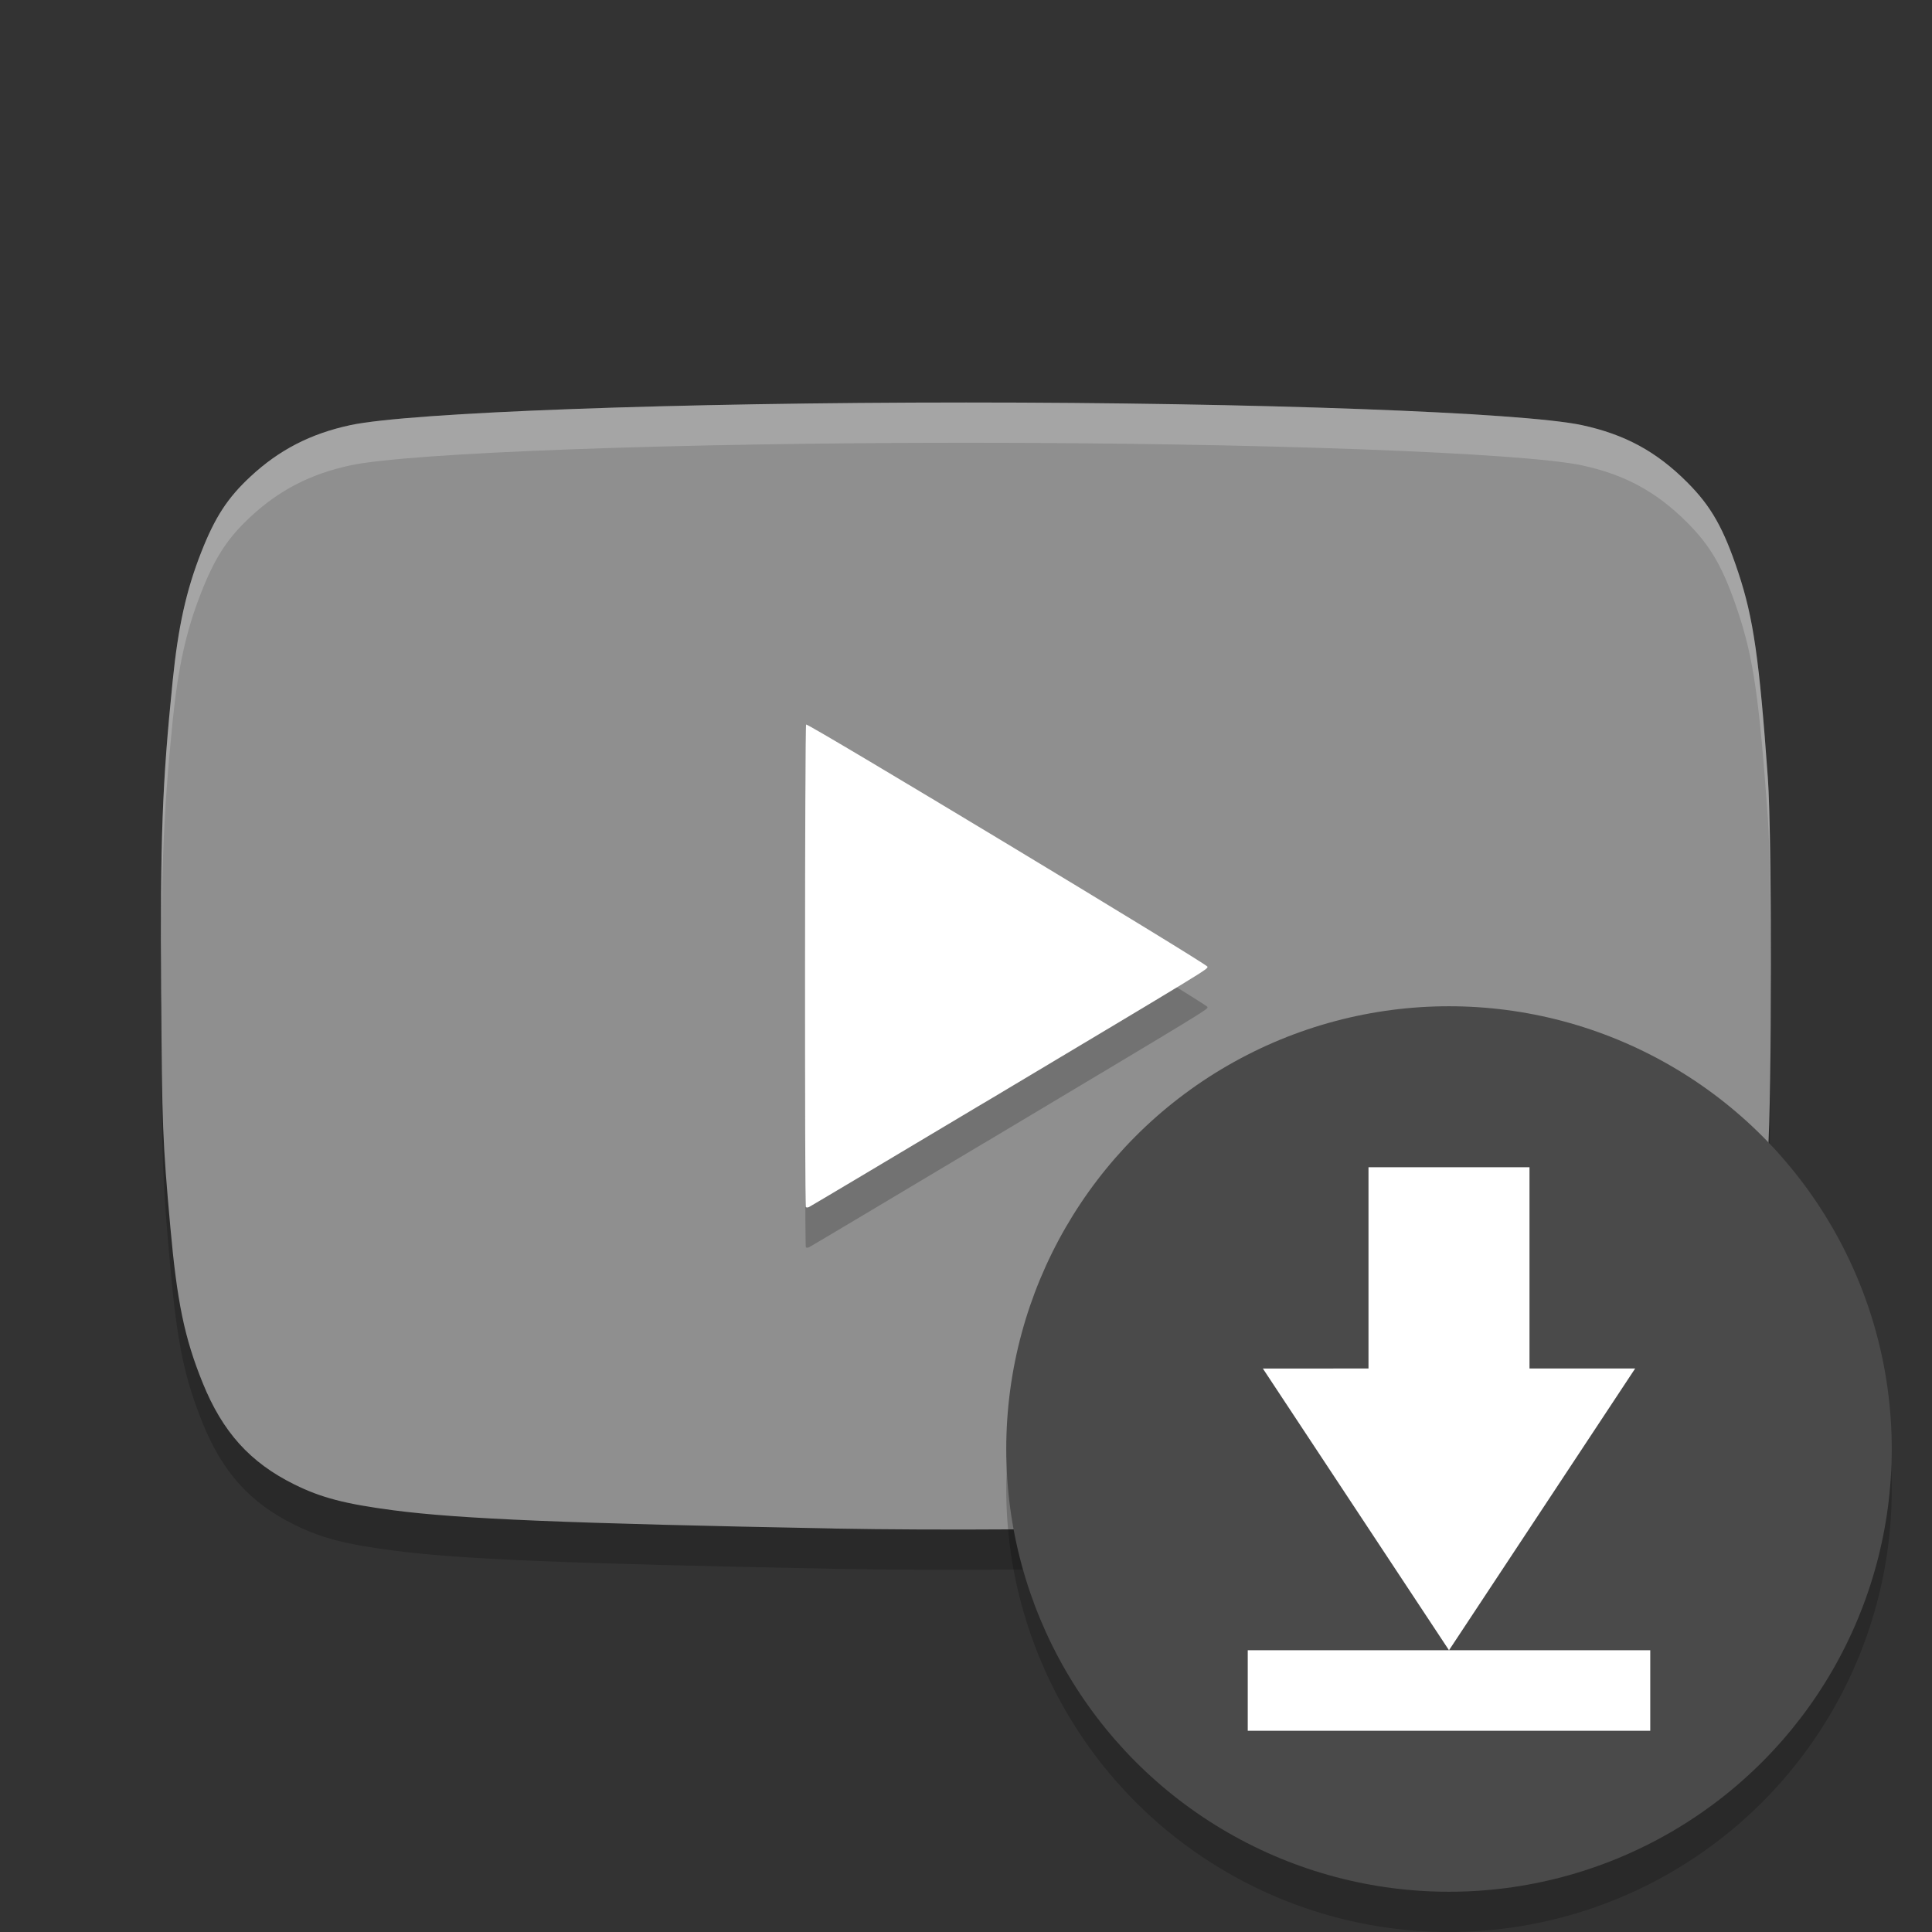<svg xmlns="http://www.w3.org/2000/svg" width="48" height="48" version="1">
 <rect width="100%" height="100%" fill="#333333" stroke="none"/>
 <path style="opacity:0.2" d="m 20.711,38.975 c -6.611,-0.126 -9.295,-0.237 -10.936,-0.452 -1.203,-0.158 -1.794,-0.312 -2.461,-0.642 -1.101,-0.544 -1.785,-1.303 -2.28,-2.527 -0.452,-1.119 -0.636,-2.007 -0.804,-3.887 -0.19,-2.121 -0.205,-2.505 -0.225,-5.809 -0.023,-3.886 0.024,-5.159 0.285,-7.738 0.137,-1.352 0.336,-2.251 0.711,-3.204 0.341,-0.868 0.653,-1.347 1.22,-1.874 0.712,-0.663 1.494,-1.067 2.482,-1.279 1.474,-0.318 8.135,-0.563 15.301,-0.563 7.166,0 13.827,0.245 15.301,0.563 1.066,0.23 1.848,0.654 2.611,1.417 0.597,0.597 0.905,1.139 1.271,2.241 0.377,1.135 0.522,2.14 0.736,5.112 0.102,1.412 0.102,7.91 0,9.321 -0.119,1.651 -0.265,3.121 -0.363,3.647 -0.25,1.352 -0.742,2.618 -1.296,3.338 -0.38,0.494 -1.131,1.082 -1.758,1.379 -0.635,0.3 -1.241,0.449 -2.217,0.545 -3.024,0.297 -12.259,0.514 -17.58,0.413 z"/>
 <path style="fill:#8f8f8f" d="m 20.711,37.975 c -6.611,-0.126 -9.295,-0.237 -10.936,-0.452 -1.203,-0.158 -1.794,-0.312 -2.461,-0.642 -1.101,-0.544 -1.785,-1.303 -2.28,-2.527 -0.452,-1.119 -0.636,-2.007 -0.804,-3.887 -0.19,-2.121 -0.205,-2.505 -0.225,-5.809 -0.023,-3.886 0.024,-5.159 0.285,-7.738 0.137,-1.352 0.336,-2.251 0.711,-3.204 0.341,-0.868 0.653,-1.347 1.22,-1.874 0.712,-0.663 1.494,-1.067 2.482,-1.279 C 10.176,10.245 16.838,10 24.003,10 c 7.166,0 13.827,0.245 15.301,0.563 1.066,0.23 1.848,0.654 2.611,1.417 0.597,0.597 0.905,1.139 1.271,2.241 0.377,1.135 0.522,2.14 0.736,5.112 0.102,1.412 0.102,7.91 0,9.321 -0.119,1.651 -0.265,3.121 -0.363,3.647 -0.25,1.352 -0.742,2.618 -1.296,3.338 -0.38,0.494 -1.131,1.082 -1.758,1.379 -0.635,0.3 -1.241,0.449 -2.217,0.545 -3.024,0.297 -12.259,0.514 -17.58,0.413 z"/>
 <path style="opacity:0.2" d="m 24.452,28.398 c 5.669,-3.387 5.548,-3.313 5.548,-3.381 0,-0.064 -9.924,-6.051 -9.972,-6.017 -0.033,0.023 -0.039,11.951 -0.007,11.989 0.012,0.014 0.046,0.014 0.076,0.001 0.03,-0.013 1.989,-1.18 4.354,-2.593 z"/>
 <path style="fill:#ffffff" d="m 24.452,27.398 c 5.669,-3.387 5.548,-3.313 5.548,-3.381 0,-0.064 -9.924,-6.051 -9.972,-6.017 -0.033,0.023 -0.039,11.951 -0.007,11.989 0.012,0.014 0.046,0.014 0.076,0.001 0.03,-0.013 1.989,-1.18 4.354,-2.593 z"/>
 <path style="opacity:0.2;fill:#ffffff" d="M 24.004,10 C 16.838,10 10.177,10.245 8.703,10.562 7.716,10.775 6.933,11.178 6.221,11.842 5.654,12.37 5.341,12.849 5,13.717 c -0.375,0.953 -0.574,1.851 -0.711,3.203 -0.261,2.579 -0.307,3.853 -0.283,7.738 0.001,0.175 0.005,0.196 0.006,0.355 -0.011,-3.261 0.036,-4.705 0.277,-7.094 C 4.426,16.568 4.625,15.67 5,14.717 5.341,13.849 5.654,13.37 6.221,12.842 6.933,12.178 7.716,11.775 8.703,11.562 10.177,11.245 16.838,11 24.004,11 c 7.166,0 13.827,0.245 15.301,0.562 1.066,0.23 1.848,0.655 2.611,1.418 0.597,0.597 0.905,1.139 1.271,2.24 0.377,1.135 0.522,2.139 0.736,5.111 0.046,0.643 0.068,2.37 0.072,4.162 0.005,-2.143 -0.017,-4.393 -0.072,-5.162 C 43.709,16.359 43.565,15.356 43.188,14.221 42.821,13.119 42.513,12.577 41.916,11.98 41.153,11.218 40.371,10.792 39.305,10.562 37.831,10.245 31.17,10 24.004,10 Z"/>
 <circle style="opacity:0.2" cx="36" cy="37" r="11"/>
 <circle style="fill:#4a4a4a" cx="36" cy="36" r="11"/>
 <path style="fill:#ffffff" d="m 38,34 h 2.625 L 36,41 l -4.625,-7 H 34 v -5 l 4,2e-4 z m -7,7 h 10 v 2 H 31 Z"/>
</svg>
